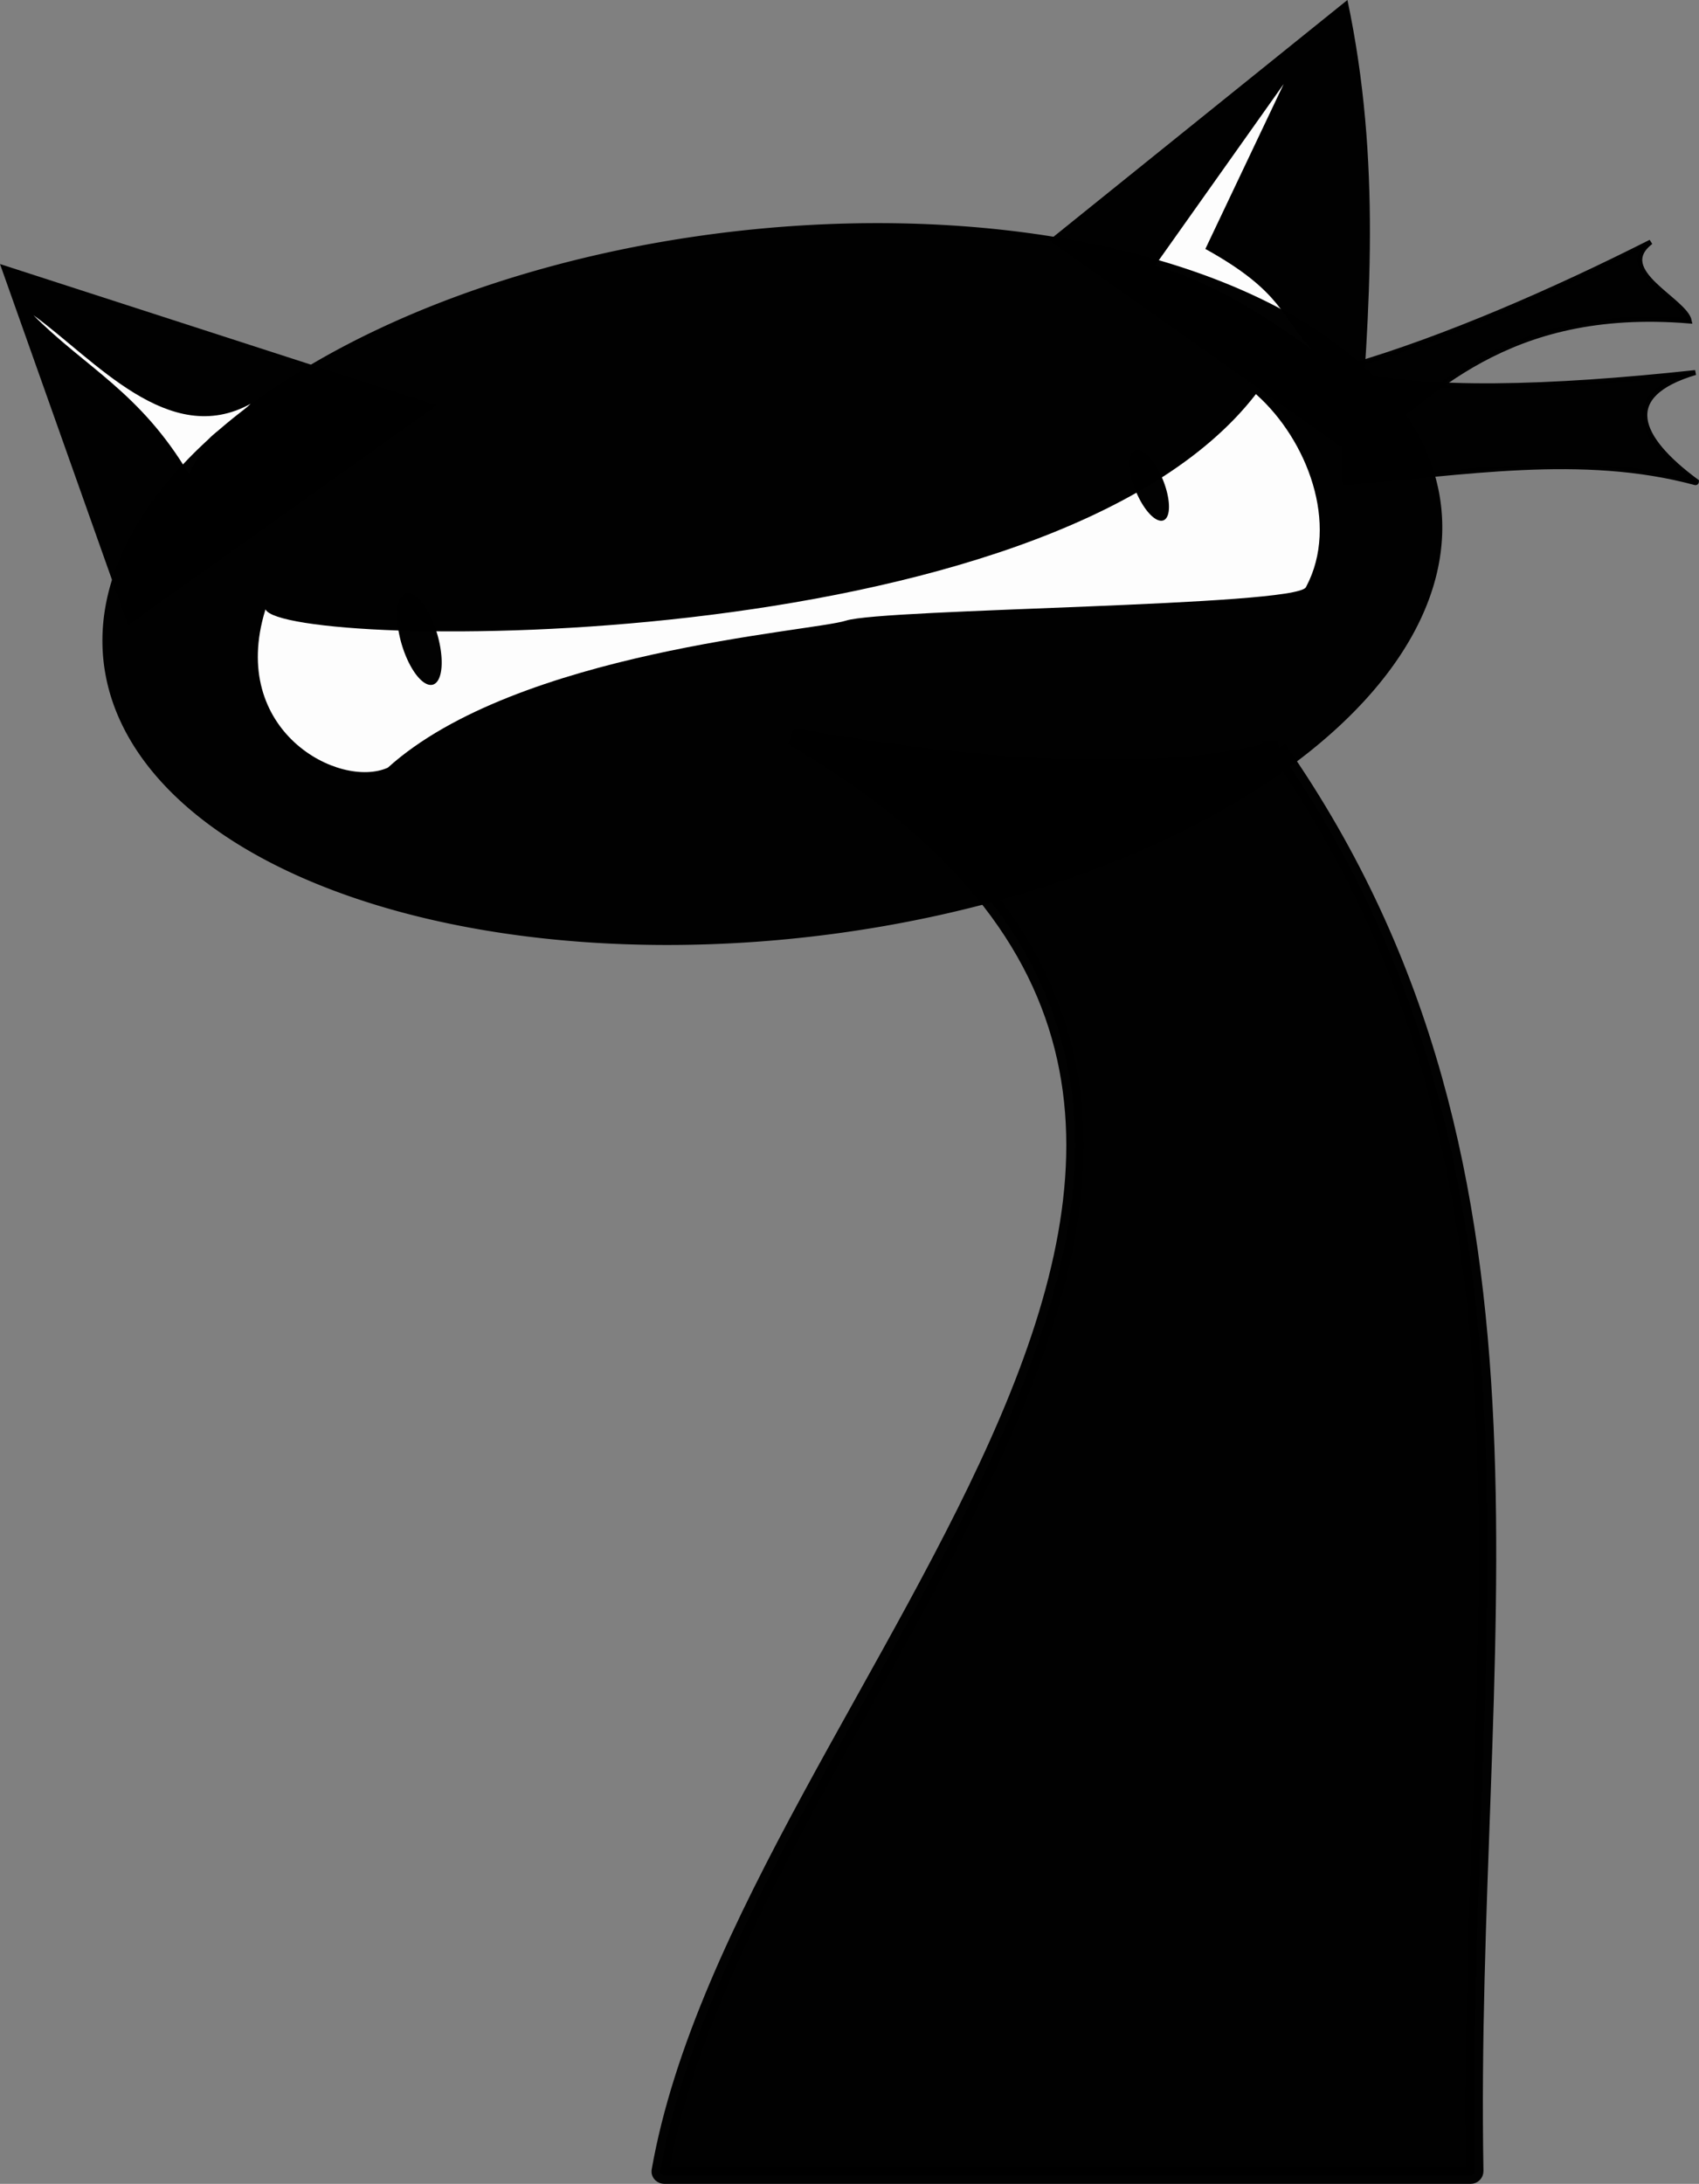 <?xml version="1.0" encoding="UTF-8" standalone="no"?>
<!-- Created with Inkscape (http://www.inkscape.org/) -->

<svg
   xmlns:dc="http://purl.org/dc/elements/1.1/"
   xmlns:cc="http://creativecommons.org/ns#"
   xmlns:rdf="http://www.w3.org/1999/02/22-rdf-syntax-ns#"
   xmlns:svg="http://www.w3.org/2000/svg"
   xmlns="http://www.w3.org/2000/svg"
   xmlns:sodipodi="http://sodipodi.sourceforge.net/DTD/sodipodi-0.dtd"
   xmlns:inkscape="http://www.inkscape.org/namespaces/inkscape"
   width="204.351mm"
   height="262.534mm"
   viewBox="0 0 204.351 262.534"
   version="1.1"
   id="svg3327"
   inkscape:version="0.92.5 (2060ec1f9f, 2020-04-08)"
   sodipodi:docname="obsNinja_cat_solo_black.svg">
  <rect x="0" y="0" width="204.351" height="262.534" fill="#808080" stroke="none"/>
  <defs
     id="defs3321" />
  <sodipodi:namedview
     id="base"
     pagecolor="#ffffff"
     bordercolor="#666666"
     borderopacity="1.0"
     inkscape:pageopacity="0.0"
     inkscape:pageshadow="2"
     inkscape:zoom="0.35"
     inkscape:cx="-168.11034"
     inkscape:cy="464.69965"
     inkscape:document-units="mm"
     inkscape:current-layer="layer1"
     showgrid="false"
     fit-margin-top="0"
     fit-margin-left="0"
     fit-margin-right="0"
     fit-margin-bottom="0"
     inkscape:window-width="1366"
     inkscape:window-height="740"
     inkscape:window-x="1440"
     inkscape:window-y="132"
     inkscape:window-maximized="1" />
  <g
     inkscape:label="Layer 1"
     inkscape:groupmode="layer"
     id="layer1"
     transform="translate(-2.902,-9.251)">
    <g
       id="g3973">
      <path
         sodipodi:nodetypes="sccsssss"
         inkscape:connector-curvature="0"
         id="path1355"
         d="m 164.723,54.036 c 9.576,2.33 24.419,1.906 42.093,0 -9.163,2.728 -7.008,7.828 0.141,13.101 0,0.078 -0.065,0.161 -0.141,0.141 -13.628,-3.694 -28.021,-1.123 -42.093,0 -0.077,0.004 -0.141,-0.062 -0.141,-0.141 V 54.176 c 0,-0.078 0.065,-0.159 0.141,-0.141 z"
         style="opacity:0.99;fill:#000000;fill-opacity:1;stroke:#000000;stroke-width:0.592;stroke-miterlimit:4;stroke-dasharray:none;stroke-opacity:0.992" />
      <path
         sodipodi:nodetypes="ccssscc"
         inkscape:connector-curvature="0"
         id="path1357"
         d="M 156.618,99.291 C 135.858,105.325 98.227,97.794 98.227,97.794 178.563,144.836 92.565,212.036 82.313,270.243 c -0.048,0.271 0.221,0.497 0.496,0.497 h 96.978 c 0.275,0 0.499,-0.221 0.496,-0.497 -1.118,-62.272 12.255,-119.488 -23.665,-170.952 z"
         style="opacity:0.99;fill:#000000;fill-opacity:1;stroke:#000000;stroke-width:2.091;stroke-miterlimit:4;stroke-dasharray:none;stroke-opacity:0.992" />
      <path
         style="opacity:0.99;fill:#000000;fill-opacity:1;stroke:#000000;stroke-width:0.592;stroke-miterlimit:4;stroke-dasharray:none;stroke-opacity:0.992"
         d="m 166.775,62.877 c 8,-5.736 17.028,-16.871 39.315,-15.036 -0.496,-2.521 -9.199,-5.995 -4.638,-9.495 -11.677,5.892 -24.68,11.572 -36.095,14.916 0,0 0.285,6.547 1.236,9.535 0.025,0.074 0.117,0.125 0.181,0.081 z"
         id="path1359"
         inkscape:connector-curvature="0"
         sodipodi:nodetypes="cccccsc" />
      <path
         sodipodi:nodetypes="cccc"
         inkscape:connector-curvature="0"
         id="path1361"
         d="M 18.304,84.401 55.436,57.984 2.902,40.993 Z"
         inkscape:transform-center-y="-0.86696927"
         inkscape:transform-center-x="10.555001"
         style="opacity:0.99;fill:#000000;fill-opacity:1;stroke:none;stroke-width:0.172;stroke-miterlimit:4;stroke-dasharray:none;stroke-opacity:1" />
      <path
         style="opacity:0.99;fill:#000000;fill-opacity:1;stroke:none;stroke-width:0.172;stroke-miterlimit:4;stroke-dasharray:none;stroke-opacity:1"
         inkscape:transform-center-x="-2.602179"
         inkscape:transform-center-y="4.1621627"
         d="m 129.09,38.135 37.207,26.313 c 1.318,-17.896 2.791,-35.748 -1.33,-55.198 z"
         id="path1363"
         inkscape:connector-curvature="0"
         sodipodi:nodetypes="cccc" />
      <path
         sodipodi:nodetypes="ccccc"
         inkscape:connector-curvature="0"
         id="path1366"
         d="m 141.818,41.187 c 6.946,2 13.049,5.893 18.978,10.176 -3.861,-3.962 -3.484,-6.97 -12.917,-12.185 l 9.415,-19.816 z"
         inkscape:transform-center-y="1.1829327"
         inkscape:transform-center-x="-0.0550525"
         style="opacity:0.99;fill:#ffffff;fill-opacity:1;stroke:none;stroke-width:0.098;stroke-miterlimit:4;stroke-dasharray:none;stroke-opacity:1" />
      <path
         style="opacity:0.99;fill:#ffffff;fill-opacity:1;stroke:none;stroke-width:0.098;stroke-miterlimit:4;stroke-dasharray:none;stroke-opacity:1"
         inkscape:transform-center-x="2.8986575"
         inkscape:transform-center-y="1.2933647"
         d="m 25.636,66.266 c 3.208,-6.477 2.141,-3.405 7.414,-8.475 C 23.229,63.223 14.295,52.481 6.924,47.141 13.169,53.439 19.752,56.356 25.636,66.266 Z"
         id="path1368"
         inkscape:connector-curvature="0"
         sodipodi:nodetypes="cccc" />
      <path
         id="ellipse1370"
         d="M 2.528,92.208 A 80.946,42.76 0 0 1 -78.418,134.968 80.946,42.76 0 0 1 -159.364,92.208 80.946,42.76 0 0 1 -78.418,49.448 80.946,42.76 0 0 1 2.528,92.208 Z"
         style="opacity:0.99;fill:#000000;fill-opacity:1;stroke:none;stroke-width:0.238;stroke-miterlimit:4;stroke-dasharray:none;stroke-opacity:1"
         transform="matrix(-0.99,0.139,0.197,0.98,0,0)" />
      <path
         sodipodi:nodetypes="csccssssssc"
         inkscape:connector-curvature="0"
         id="path1372"
         d="M 153.953,56.637 C 129.116,88.79 37.136,87.39 34.847,82.522 c -0.014,-0.029 -0.022,0.045 -0.041,0.076 -4.459,14.53 8.92,21.549 14.741,18.941 15.54,-14.025 51.003,-16.356 55.108,-17.679 4.533,-1.462 54.101,-1.719 55.317,-4.015 l 0.041,-0.077 c 3.989,-7.527 0.118,-17.618 -5.986,-23.08 -0.025,-0.022 -0.042,-0.059 -0.074,-0.052 -0.029,0.006 0,3.1e-5 0,4.7e-5 z"
         style="opacity:0.99;fill:#ffffff;fill-opacity:1;stroke:none;stroke-width:0.162;stroke-miterlimit:4;stroke-dasharray:none;stroke-opacity:1" />
      <path
         id="ellipse1374"
         d="m -24.484,97.663 a 2.223,5.715 0 0 1 -2.223,5.715 2.223,5.715 0 0 1 -2.223,-5.715 2.223,5.715 0 0 1 2.223,-5.715 2.223,5.715 0 0 1 2.223,5.715 z"
         style="opacity:0.99;fill:#000000;fill-opacity:1;stroke:none;stroke-width:0.26;stroke-miterlimit:4;stroke-dasharray:none;stroke-opacity:1"
         transform="matrix(-0.959,0.284,0.284,0.959,0,0)" />
      <path
         id="ellipse1376"
         d="m -103.632,115.793 a 1.767,4.544 0 0 1 -1.767,4.544 1.767,4.544 0 0 1 -1.767,-4.544 1.767,4.544 0 0 1 1.767,-4.544 1.767,4.544 0 0 1 1.767,4.544 z"
         style="opacity:0.99;fill:#000000;fill-opacity:1;stroke:none;stroke-width:0.207;stroke-miterlimit:4;stroke-dasharray:none;stroke-opacity:1"
         transform="matrix(-0.926,0.376,0.376,0.926,0,0)" />
    </g>
  </g>
</svg>
